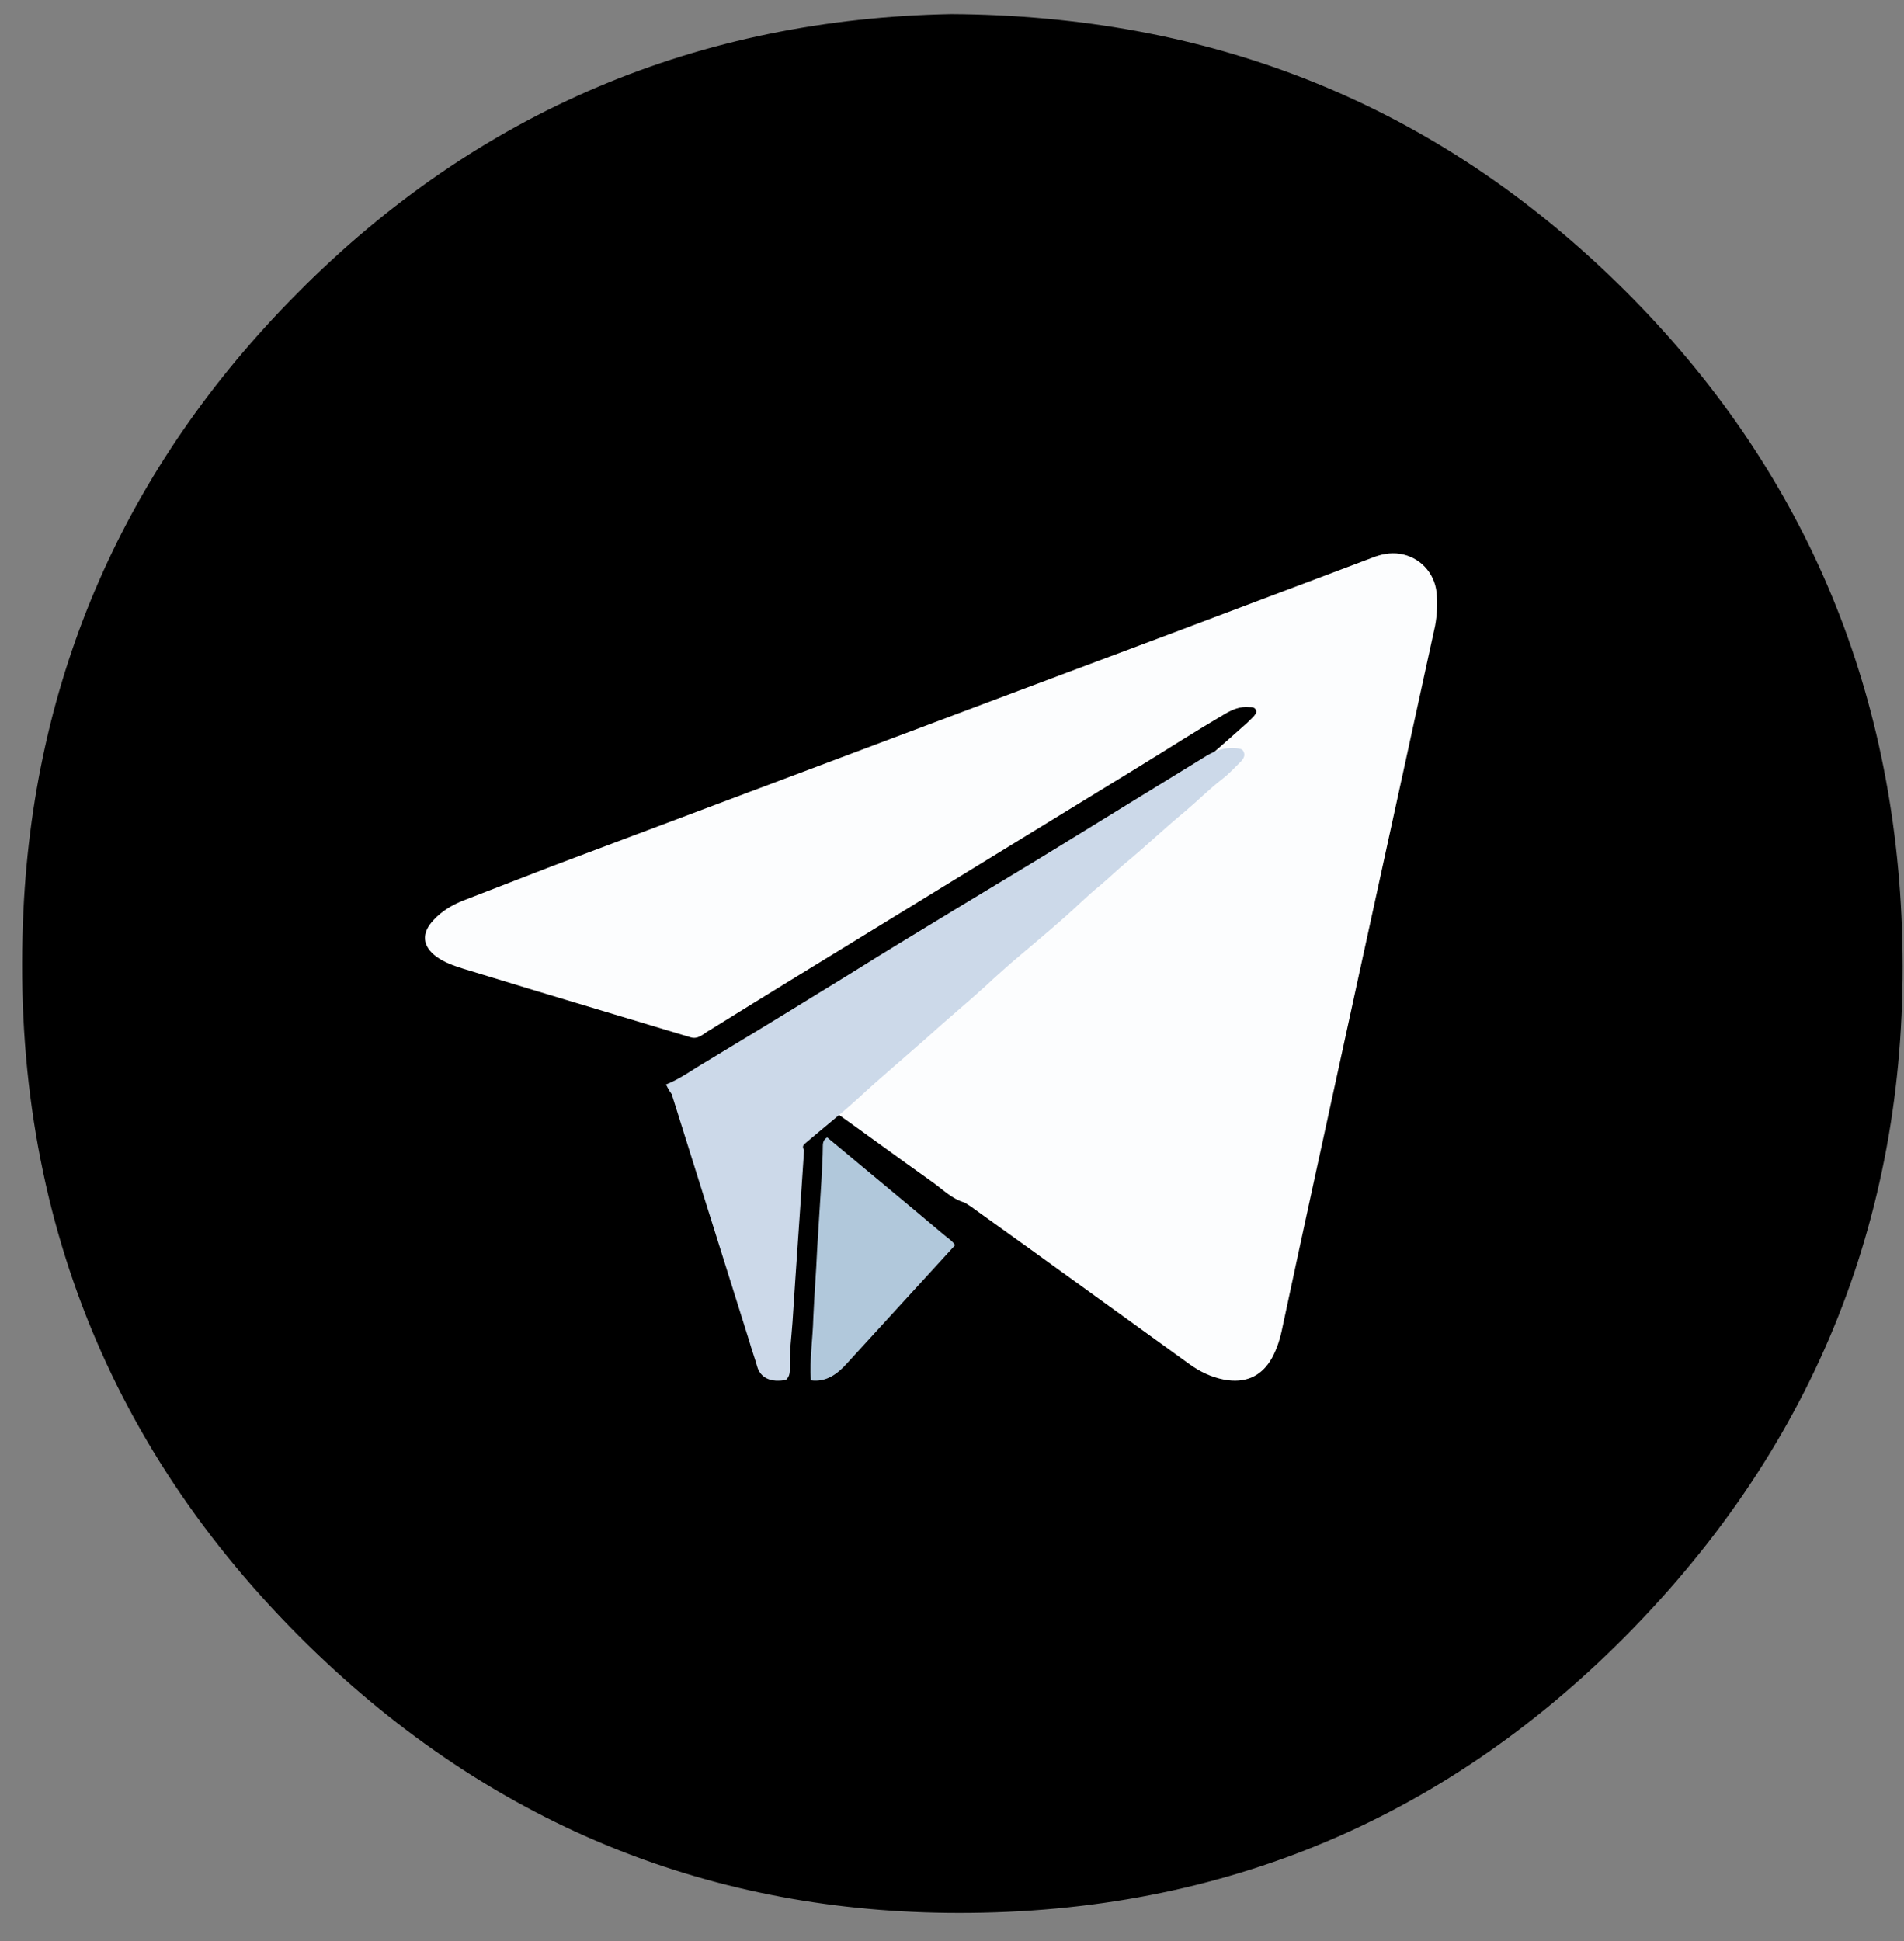 <?xml version="1.0" encoding="UTF-8"?>
<svg width="52px" height="53px" viewBox="0 0 52 53" version="1.1" xmlns="http://www.w3.org/2000/svg" xmlns:xlink="http://www.w3.org/1999/xlink">
    <rect x="0" y="0" width="52" height="53" fill="#808080" stroke="none"/>
    <!-- Generator: Sketch 55 (78076) - https://sketchapp.com -->
    <title>telegram</title>
    <desc>Created with Sketch.</desc>
    <g id="Page-1" stroke="none" stroke-width="1" fill="none" fill-rule="evenodd">
        <g id="deviun.me" transform="translate(-711, -2935)" fill-rule="nonzero">
            <g id="links" transform="translate(393, 2933)">
                <g id="telegram" transform="translate(317, 2)">
                    <path d="M26.978,0.384 C33.973,0.427 39.94,2.747 44.922,7.488 C49.89,12.229 52.602,18.108 52.93,25.01 C53.273,32.388 50.932,38.844 45.864,44.19 C40.882,49.449 34.73,52.158 27.506,52.23 C20.783,52.302 14.887,50.026 9.948,45.429 C4.124,39.996 1.326,33.195 1.626,25.198 C1.869,18.497 4.424,12.733 9.12,8.007 C14.074,3.007 20.126,0.514 26.978,0.384 Z" id="Shape" fill="#000000"></path>
                    <path d="M19.838,28.317 C18.452,27.904 17.053,27.477 15.668,27.064 C14.989,26.857 14.311,26.651 13.632,26.444 C13.378,26.362 13.138,26.279 12.926,26.127 C12.53,25.838 12.501,25.48 12.841,25.122 C13.067,24.874 13.35,24.709 13.661,24.585 C14.48,24.268 15.3,23.951 16.12,23.634 C21.774,21.513 27.428,19.378 33.097,17.257 C34.892,16.582 36.673,15.907 38.468,15.232 C38.709,15.136 38.963,15.081 39.232,15.122 C39.769,15.205 40.179,15.632 40.235,16.183 C40.263,16.486 40.249,16.789 40.193,17.092 C39.5,20.26 38.807,23.442 38.115,26.609 C37.549,29.226 36.97,31.843 36.404,34.474 C36.277,35.066 36.15,35.659 36.023,36.251 C35.966,36.54 35.881,36.816 35.74,37.077 C35.457,37.587 35.005,37.78 34.426,37.67 C34.072,37.601 33.761,37.449 33.478,37.243 C31.528,35.838 29.577,34.419 27.612,33.014 C27.527,32.945 27.428,32.89 27.344,32.835 C27.004,32.739 26.764,32.491 26.496,32.298 C25.563,31.637 24.63,30.948 23.697,30.287 C23.626,30.232 23.555,30.177 23.499,30.108 C23.414,29.97 23.499,29.888 23.584,29.805 C24.856,28.703 26.114,27.574 27.386,26.472 C28.305,25.659 29.238,24.846 30.157,24.034 C31.075,23.221 31.994,22.422 32.913,21.623 C33.634,20.99 34.355,20.37 35.062,19.736 C35.118,19.681 35.175,19.626 35.231,19.571 C35.274,19.516 35.33,19.461 35.302,19.392 C35.274,19.309 35.189,19.309 35.118,19.309 C34.864,19.282 34.652,19.378 34.44,19.502 C33.662,19.957 32.913,20.439 32.15,20.907 C29.832,22.326 27.499,23.758 25.181,25.177 C23.584,26.155 21.986,27.133 20.389,28.125 C20.205,28.221 20.078,28.4 19.838,28.317 Z" id="Shape" fill="#FCFDFE"></path>
                    <path d="M19.188,29.612 C19.575,29.46 19.905,29.21 20.263,29.002 C21.296,28.378 22.328,27.754 23.361,27.115 C24.093,26.672 24.81,26.214 25.541,25.77 C26.746,25.035 27.965,24.299 29.184,23.564 C30.03,23.051 30.876,22.524 31.737,21.997 C32.483,21.539 33.228,21.081 33.974,20.623 C34.218,20.485 34.462,20.402 34.763,20.429 C34.849,20.443 34.935,20.443 34.964,20.526 C35.007,20.61 34.978,20.693 34.906,20.776 C34.734,20.943 34.576,21.123 34.376,21.275 C34.017,21.553 33.702,21.872 33.357,22.163 C32.798,22.621 32.282,23.12 31.722,23.578 C31.493,23.772 31.278,23.98 31.048,24.175 C30.718,24.438 30.403,24.757 30.087,25.035 C29.6,25.465 29.098,25.881 28.61,26.297 C28.395,26.491 28.166,26.685 27.965,26.88 C27.434,27.365 26.875,27.823 26.344,28.308 C25.699,28.877 25.039,29.432 24.408,30.015 C23.949,30.431 23.462,30.819 22.988,31.221 C22.917,31.277 22.917,31.332 22.96,31.402 C22.859,32.969 22.744,34.537 22.644,36.104 C22.615,36.52 22.558,36.923 22.572,37.339 C22.572,37.464 22.572,37.575 22.472,37.672 C22.386,37.7 22.285,37.7 22.199,37.7 C21.941,37.686 21.755,37.561 21.683,37.325 C21.611,37.075 21.525,36.84 21.454,36.59 C20.751,34.356 20.048,32.109 19.345,29.876 C19.274,29.779 19.231,29.696 19.188,29.612 Z" id="Shape" fill="#CCD9E9"></path>
                    <path d="M23.146,37.69 C23.107,37.117 23.199,36.543 23.212,35.984 C23.238,35.366 23.29,34.748 23.316,34.13 C23.355,33.497 23.394,32.865 23.433,32.247 C23.446,31.923 23.472,31.599 23.472,31.291 C23.472,31.188 23.499,31.114 23.59,31.055 C24.646,31.938 25.703,32.806 26.747,33.689 C26.864,33.792 26.994,33.865 27.086,33.998 C26.107,35.072 25.116,36.146 24.138,37.22 C23.877,37.514 23.564,37.749 23.146,37.69 Z" id="Shape" fill="#B1C8DB"></path>
                </g>
            </g>
        </g>
    </g>
</svg>
